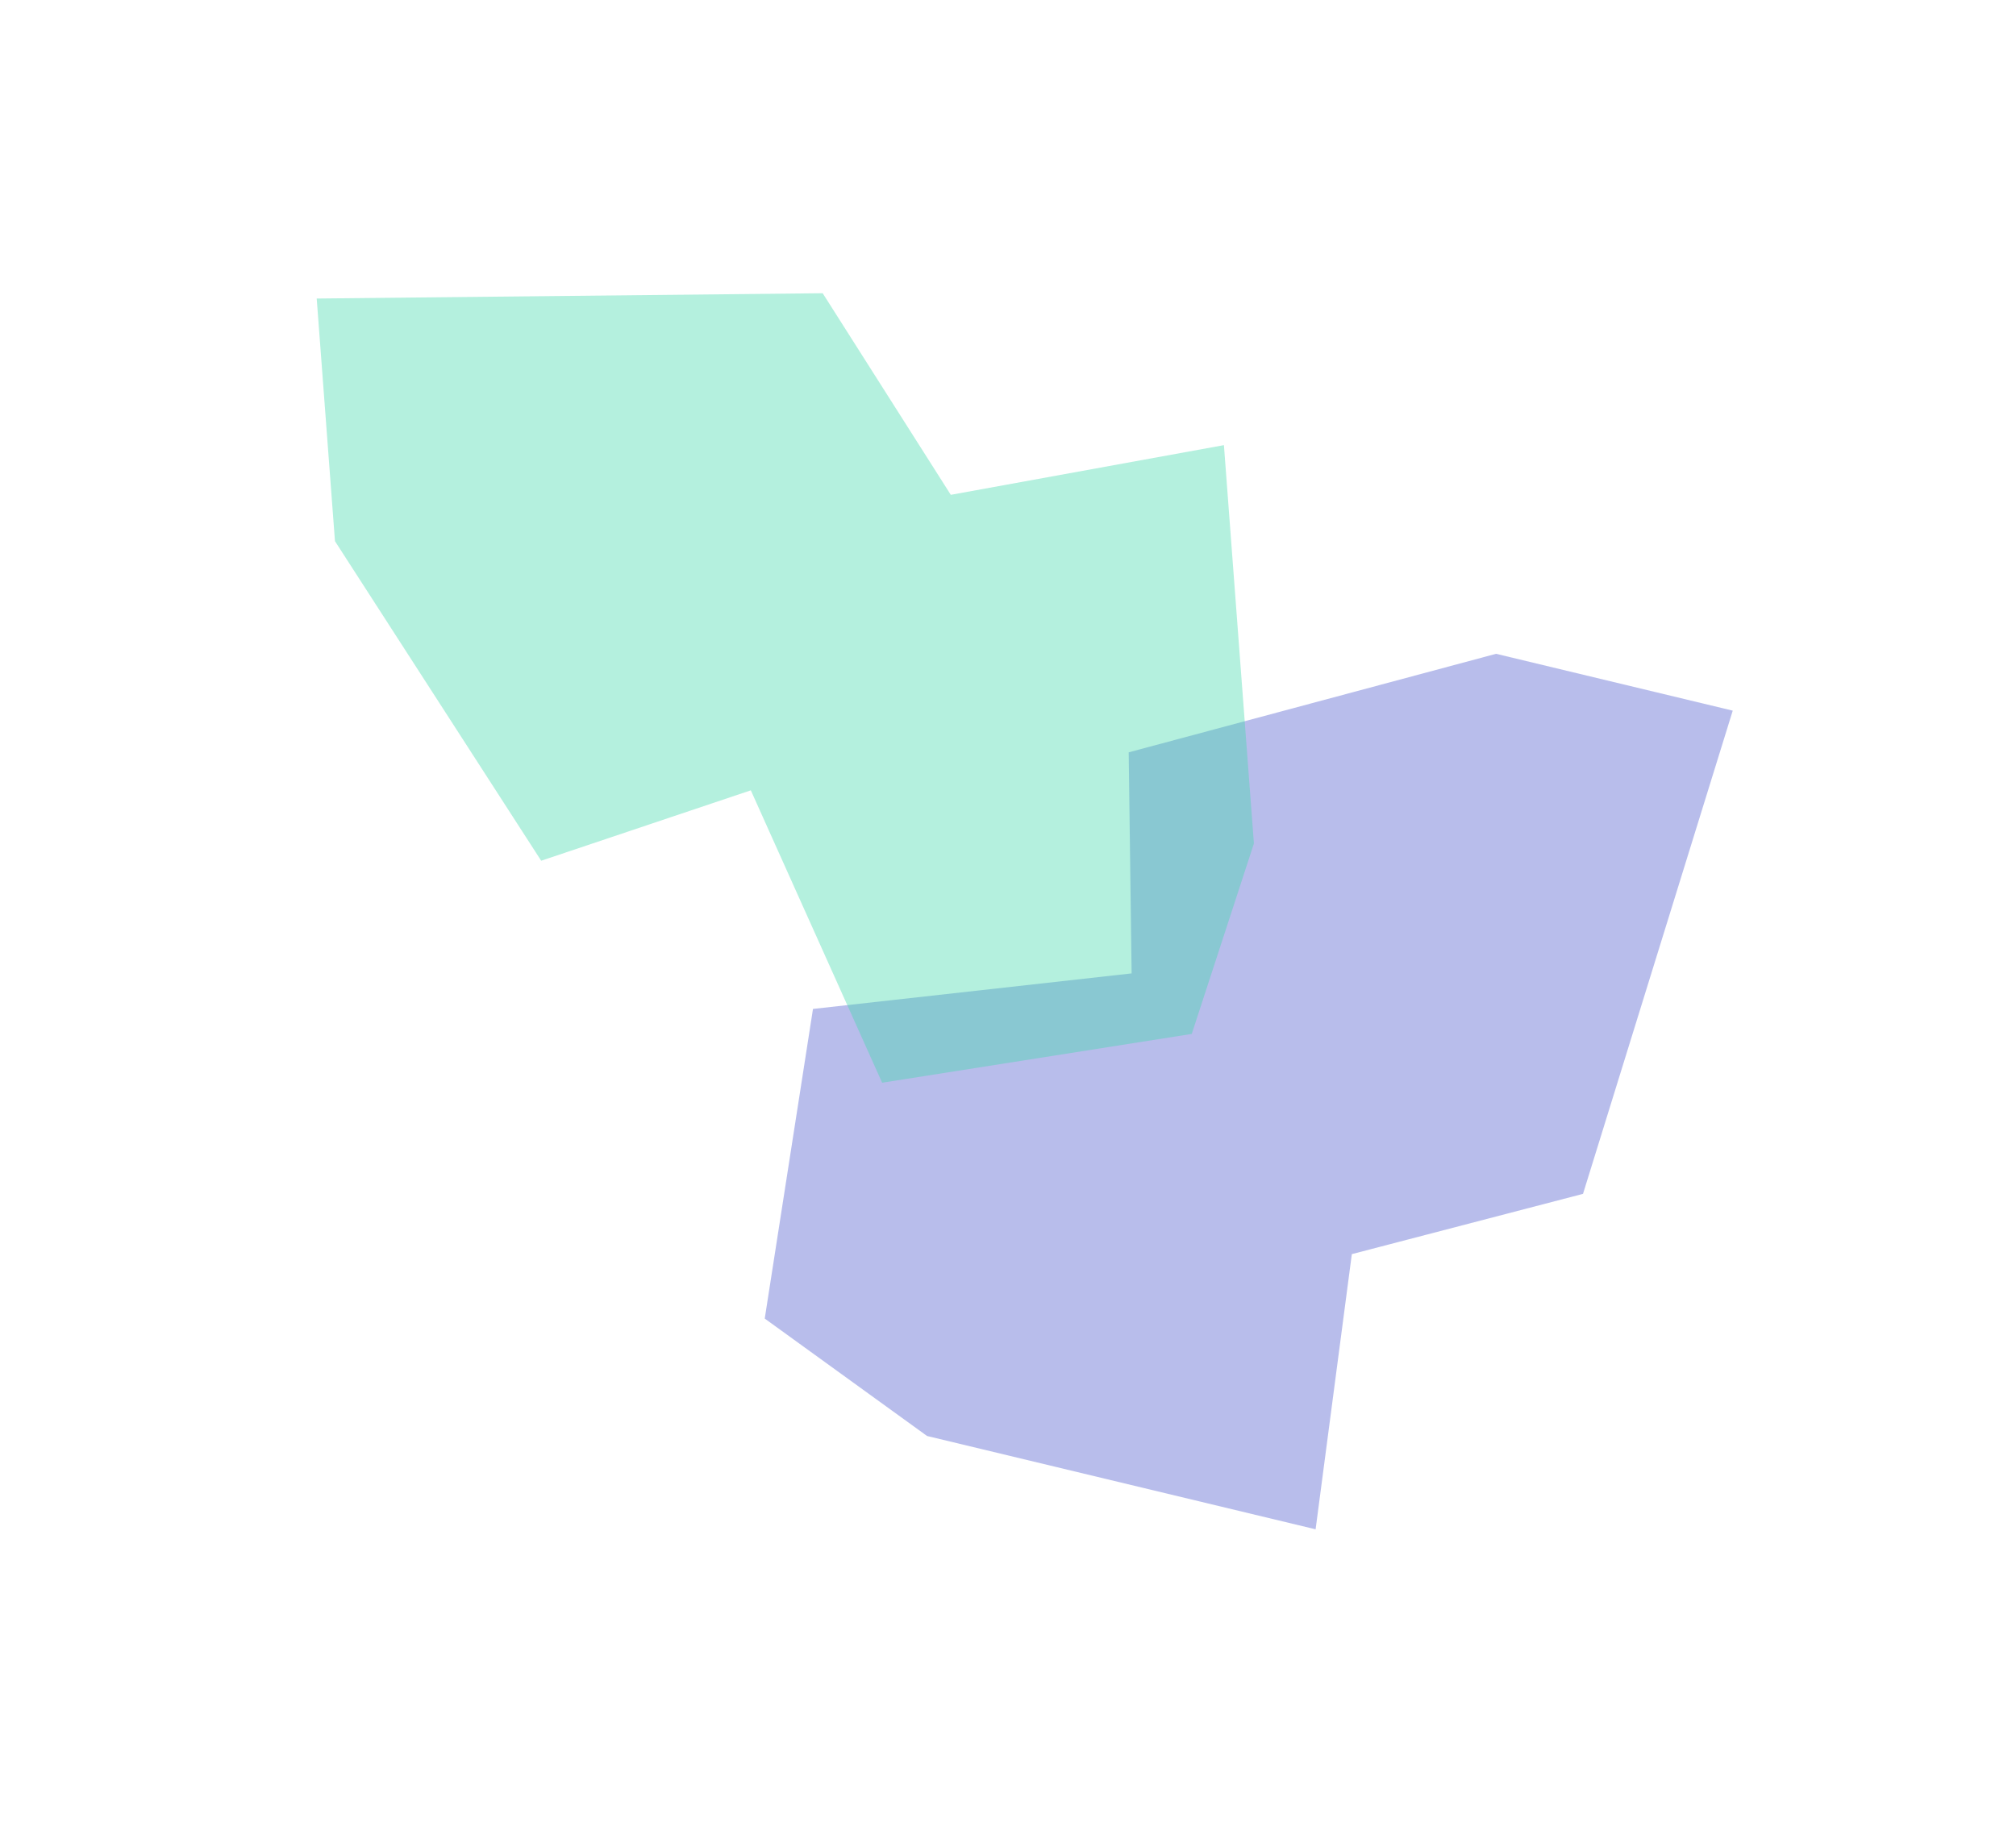 <svg width="923" height="846" viewBox="0 0 923 846" fill="none" xmlns="http://www.w3.org/2000/svg">
  <g opacity="0.4" filter="url(#filter0_f_250_435)">
    <path
      d="M602.334 700.346L424.443 657.613L350.125 603.839L372.214 462.042L518.095 445.77L516.758 344.529L684.963 299.41L793.315 325.439L724.761 546.731L618.921 574.332L602.334 700.346Z"
      fill="#4D5BCE" />
  </g>
  <g opacity="0.4" filter="url(#filter1_f_250_435)">
    <path
      d="M560.358 203.852L574.091 386.287L545.629 473.492L403.872 495.838L343.755 361.928L247.776 394.172L153.365 247.832L145 136.712L376.656 134.285L435.31 226.608L560.358 203.852Z"
      fill="#43D9AD" />
  </g>
  <defs>
    <filter id="filter0_f_250_435" x="205.427" y="154.712" width="732.586" height="690.332"
      filterUnits="userSpaceOnUse" color-interpolation-filters="sRGB">
      <feFlood flood-opacity="0" result="BackgroundImageFix" />
      <feBlend mode="normal" in="SourceGraphic" in2="BackgroundImageFix" result="shape" />
      <feGaussianBlur stdDeviation="72.349" result="effect1_foregroundBlur_250_435" />
    </filter>
    <filter id="filter1_f_250_435" x="0.302" y="-10.413" width="718.487" height="650.949"
      filterUnits="userSpaceOnUse" color-interpolation-filters="sRGB">
      <feFlood flood-opacity="0" result="BackgroundImageFix" />
      <feBlend mode="normal" in="SourceGraphic" in2="BackgroundImageFix" result="shape" />
      <feGaussianBlur stdDeviation="72.349" result="effect1_foregroundBlur_250_435" />
    </filter>
  </defs>
</svg>